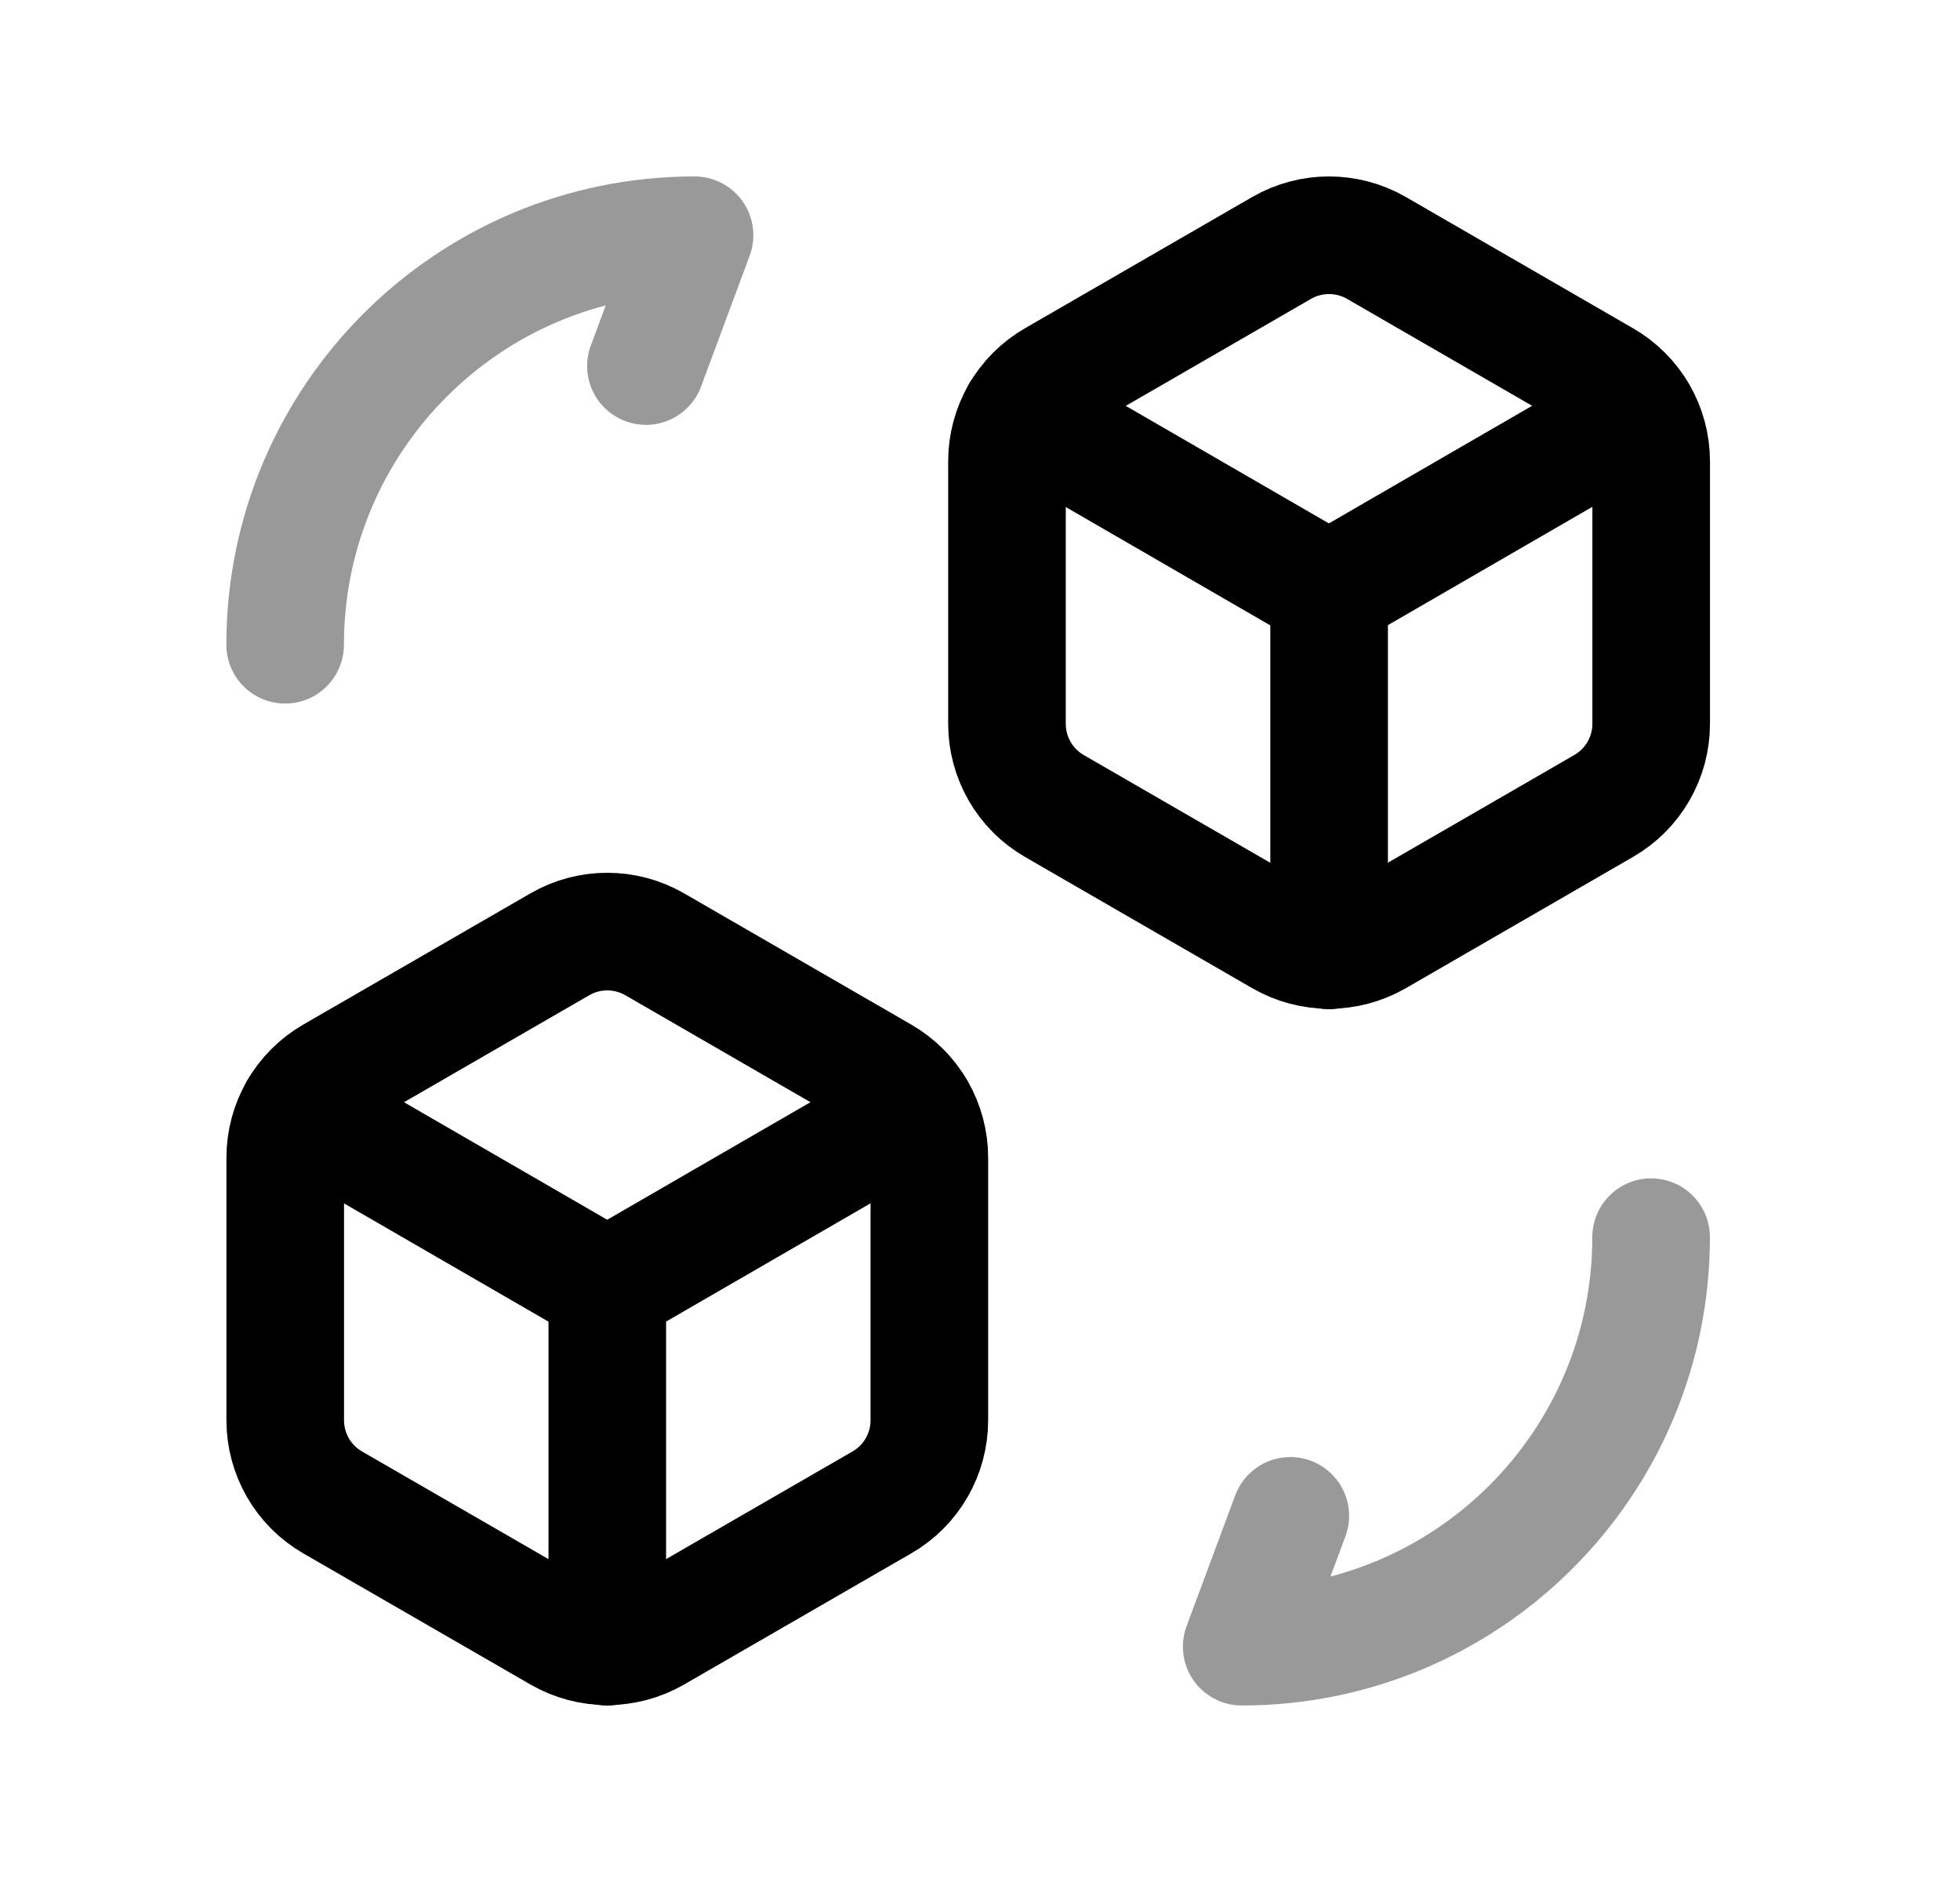<svg width="25" height="24" viewBox="0 0 25 24" fill="none" xmlns="http://www.w3.org/2000/svg">
<path d="M11.854 14.764V18.111C11.854 18.543 11.624 18.943 11.249 19.159L8.351 20.832C7.976 21.048 7.515 21.048 7.141 20.832L4.242 19.159C3.868 18.943 3.638 18.543 3.638 18.111V14.764C3.638 14.332 3.868 13.932 4.242 13.716L7.141 12.042C7.515 11.826 7.976 11.826 8.351 12.042L11.249 13.716C11.624 13.932 11.854 14.332 11.854 14.764Z" stroke="black" stroke-width="1.5" stroke-linecap="round" stroke-linejoin="round"/>
<path d="M21.061 5.883V9.23C21.061 9.662 20.83 10.062 20.455 10.278L17.557 11.952C17.182 12.168 16.721 12.168 16.347 11.952L13.448 10.278C13.074 10.062 12.844 9.662 12.844 9.23V5.883C12.844 5.451 13.074 5.052 13.448 4.836L16.347 3.162C16.721 2.946 17.182 2.946 17.557 3.162L20.455 4.836C20.83 5.052 21.061 5.451 21.061 5.883Z" stroke="black" stroke-width="1.5" stroke-linecap="round" stroke-linejoin="round"/>
<path d="M16.953 12.12V7.538" stroke="black" stroke-width="1.5" stroke-linecap="round" stroke-linejoin="round"/>
<path d="M13.014 5.264L16.95 7.541L20.886 5.264" stroke="black" stroke-width="1.5" stroke-linecap="round" stroke-linejoin="round"/>
<path d="M3.809 14.145L7.745 16.421L11.681 14.145" stroke="black" stroke-width="1.5" stroke-linecap="round" stroke-linejoin="round"/>
<path d="M7.746 21V16.419" stroke="black" stroke-width="1.5" stroke-linecap="round" stroke-linejoin="round"/>
<path opacity="0.4" d="M3.637 8.222C3.637 5.338 5.975 3 8.859 3L8.239 4.668" stroke="black" stroke-width="1.5" stroke-linecap="round" stroke-linejoin="round"/>
<path opacity="0.4" d="M21.06 15.777C21.06 18.661 18.722 20.999 15.838 20.999L16.458 19.331" stroke="black" stroke-width="1.5" stroke-linecap="round" stroke-linejoin="round"/>
</svg>